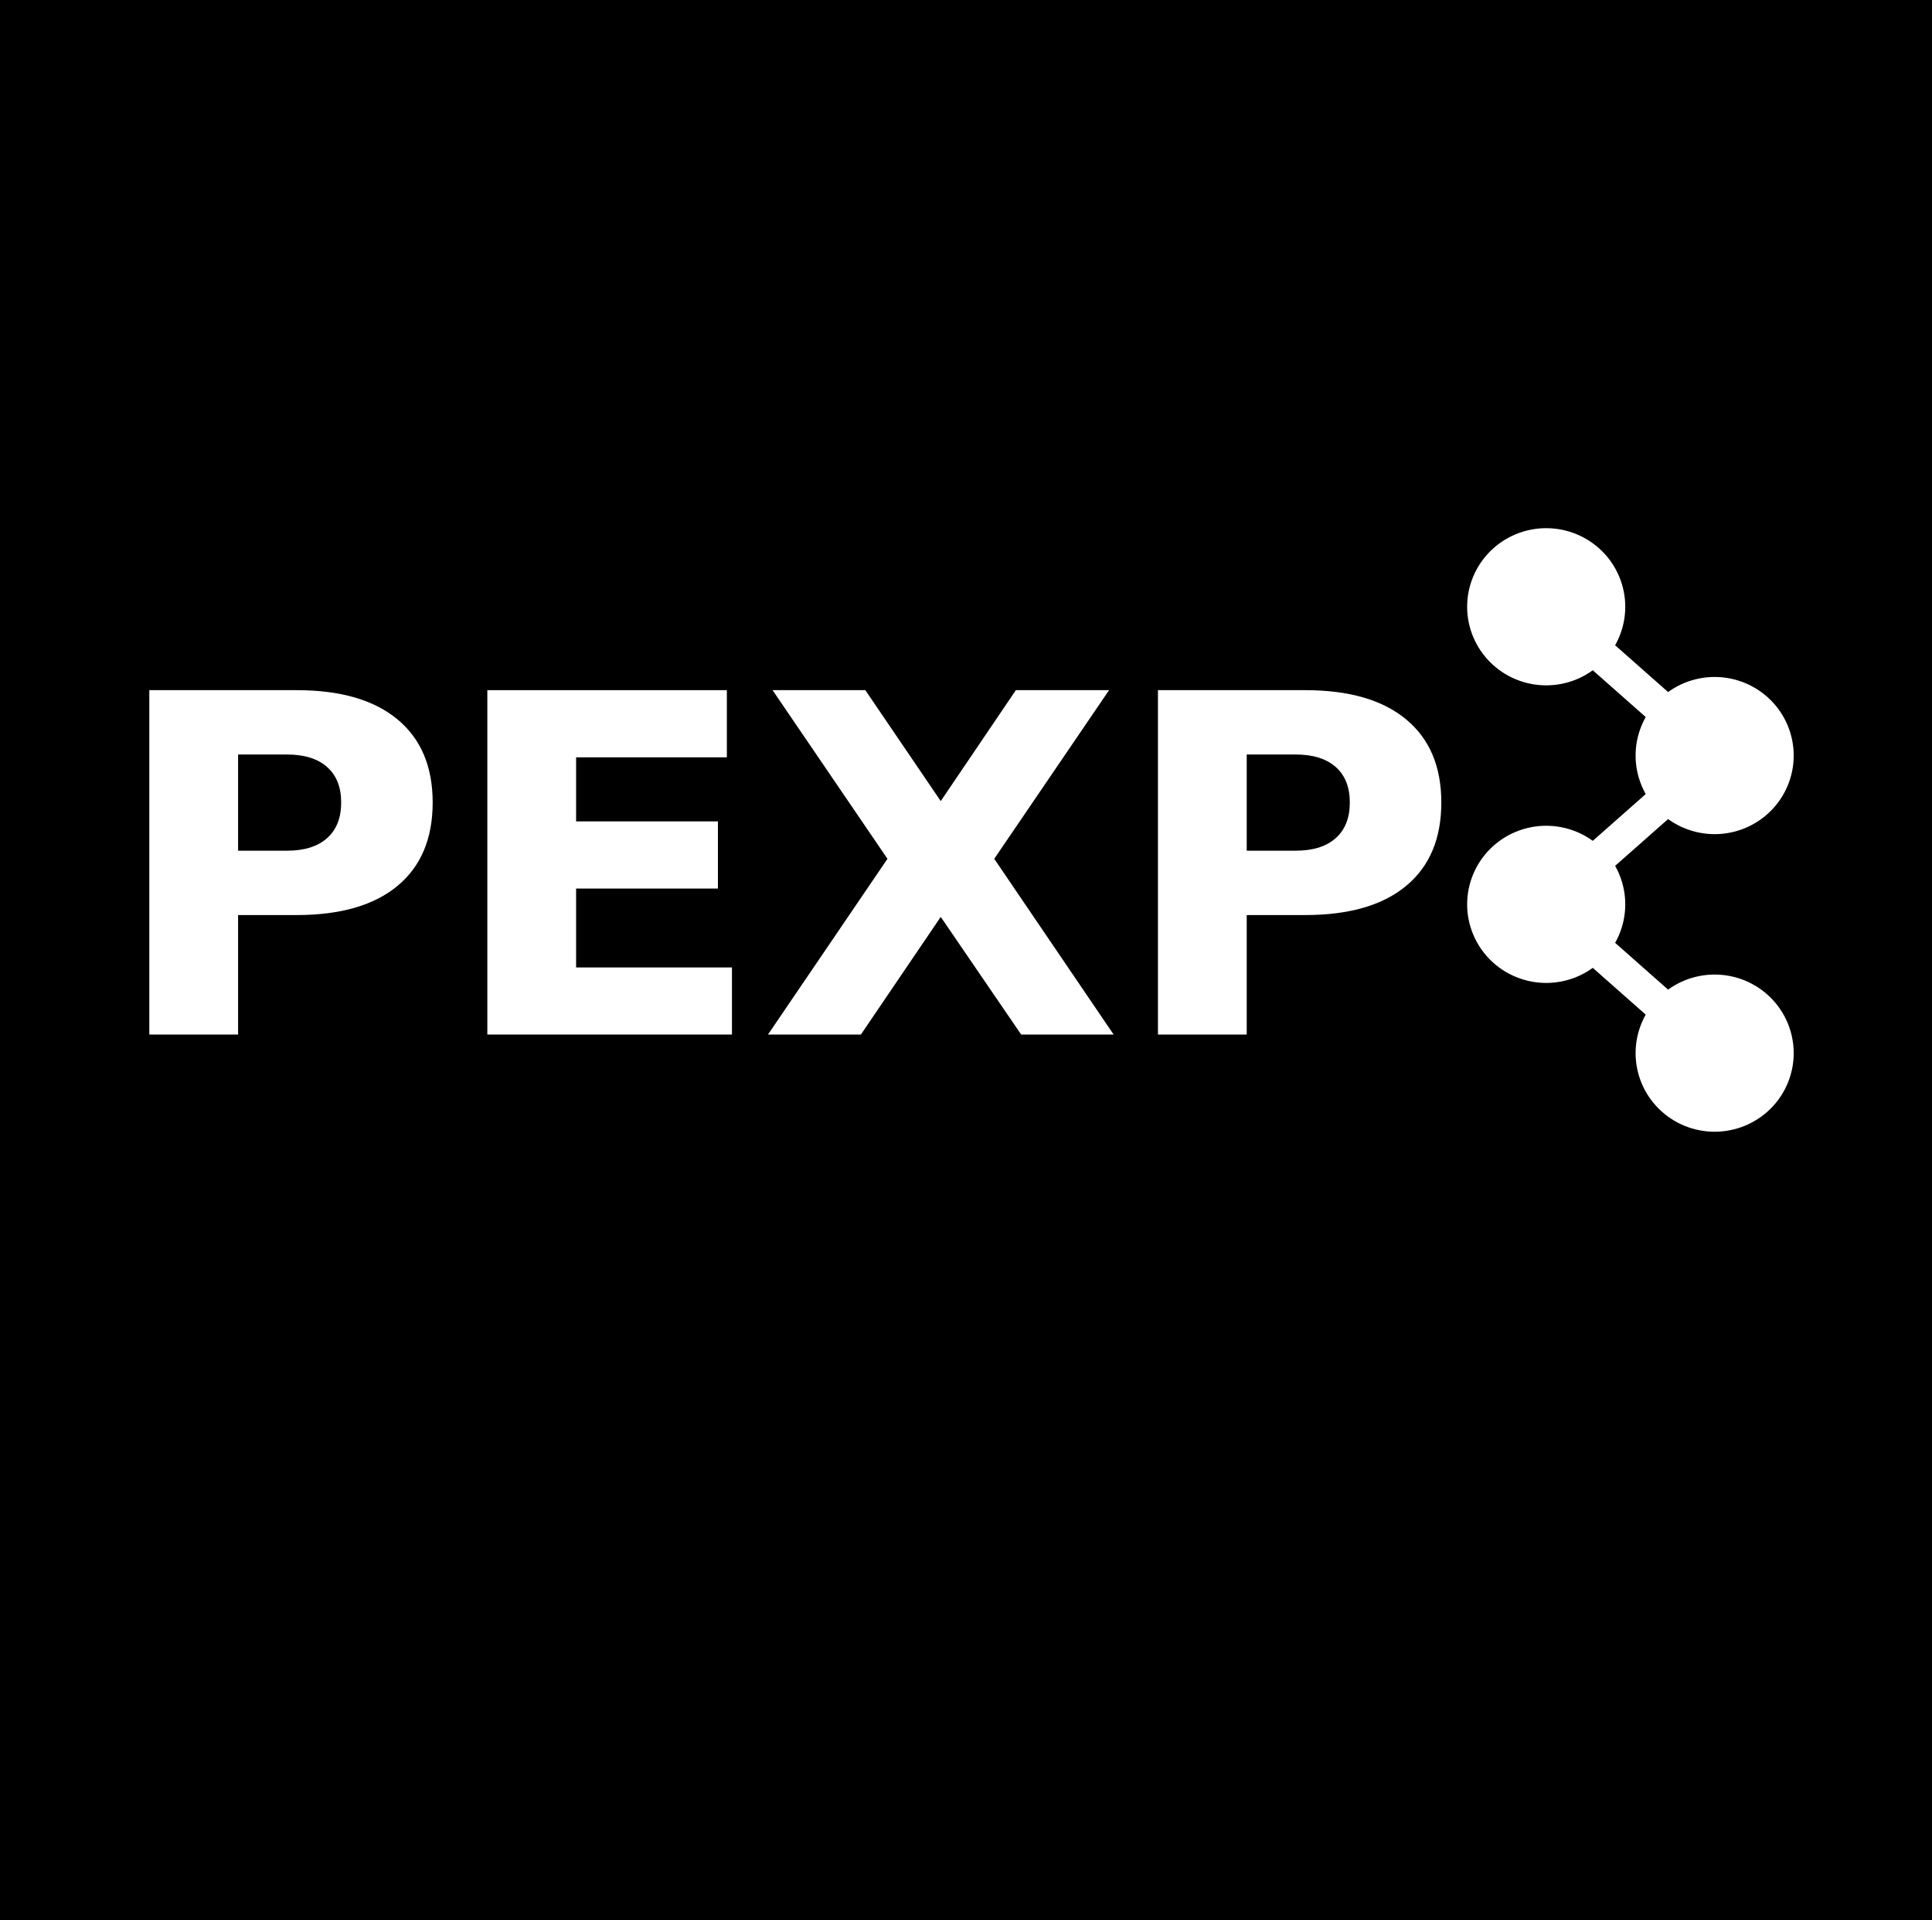 <?xml version="1.0" encoding="utf-8" standalone="no"?>
<!DOCTYPE svg PUBLIC "-//W3C//DTD SVG 1.1//EN"
  "http://www.w3.org/Graphics/SVG/1.1/DTD/svg11.dtd">
<svg xmlns:xlink="http://www.w3.org/1999/xlink" width="460.8pt" height="457.92pt" viewBox="0 0 460.8 457.92" xmlns="http://www.w3.org/2000/svg" version="1.1">
 <defs>
  <style type="text/css">*{stroke-linejoin: round; stroke-linecap: butt}</style>
 </defs>
 <g id="figure_1">
  <g id="patch_1">
   <path d="M 0 457.92 
L 460.8 457.92 
L 460.8 0 
L 0 0 
z
"/>
  </g>
  <g id="axes_1">
   <g id="patch_2">
    <path d="M 408.96 268.877 
C 413.695 268.877 418.238 267.008 421.586 263.681 
C 424.935 260.354 426.816 255.841 426.816 251.136 
C 426.816 246.431 424.935 241.918 421.586 238.591 
C 418.238 235.264 413.695 233.395 408.96 233.395 
C 404.225 233.395 399.682 235.264 396.334 238.591 
C 392.985 241.918 391.104 246.431 391.104 251.136 
C 391.104 255.841 392.985 260.354 396.334 263.681 
C 399.682 267.008 404.225 268.877 408.96 268.877 
z
" clip-path="url(#p5027c995e8)" style="fill: #ffffff; stroke: #ffffff; stroke-width: 2; stroke-linejoin: miter"/>
   </g>
   <g id="patch_3">
    <path d="M 368.784 233.395 
C 373.519 233.395 378.062 231.526 381.41 228.199 
C 384.759 224.872 386.64 220.359 386.64 215.654 
C 386.64 210.949 384.759 206.437 381.41 203.11 
C 378.062 199.783 373.519 197.914 368.784 197.914 
C 364.049 197.914 359.506 199.783 356.158 203.11 
C 352.809 206.437 350.928 210.949 350.928 215.654 
C 350.928 220.359 352.809 224.872 356.158 228.199 
C 359.506 231.526 364.049 233.395 368.784 233.395 
z
" clip-path="url(#p5027c995e8)" style="fill: #ffffff; stroke: #ffffff; stroke-width: 2; stroke-linejoin: miter"/>
   </g>
   <g id="patch_4">
    <path d="M 408.96 197.914 
C 413.695 197.914 418.238 196.044 421.586 192.717 
C 424.935 189.391 426.816 184.878 426.816 180.173 
C 426.816 175.468 424.935 170.955 421.586 167.628 
C 418.238 164.301 413.695 162.432 408.96 162.432 
C 404.225 162.432 399.682 164.301 396.334 167.628 
C 392.985 170.955 391.104 175.468 391.104 180.173 
C 391.104 184.878 392.985 189.391 396.334 192.717 
C 399.682 196.044 404.225 197.914 408.96 197.914 
z
" clip-path="url(#p5027c995e8)" style="fill: #ffffff; stroke: #ffffff; stroke-width: 2; stroke-linejoin: miter"/>
   </g>
   <g id="patch_5">
    <path d="M 368.784 162.432 
C 373.519 162.432 378.062 160.563 381.41 157.236 
C 384.759 153.909 386.64 149.396 386.64 144.691 
C 386.64 139.986 384.759 135.473 381.41 132.147 
C 378.062 128.82 373.519 126.95 368.784 126.95 
C 364.049 126.95 359.506 128.82 356.158 132.147 
C 352.809 135.473 350.928 139.986 350.928 144.691 
C 350.928 149.396 352.809 153.909 356.158 157.236 
C 359.506 160.563 364.049 162.432 368.784 162.432 
z
" clip-path="url(#p5027c995e8)" style="fill: #ffffff; stroke: #ffffff; stroke-width: 2; stroke-linejoin: miter"/>
   </g>
   <g id="line2d_1">
    <path d="M 408.96 251.136 
L 368.784 215.654 
" clip-path="url(#p5027c995e8)" style="fill: none; stroke: #ffffff; stroke-width: 8; stroke-linecap: square"/>
   </g>
   <g id="line2d_2">
    <path d="M 368.784 215.654 
L 408.96 180.173 
" clip-path="url(#p5027c995e8)" style="fill: none; stroke: #ffffff; stroke-width: 8; stroke-linecap: square"/>
   </g>
   <g id="line2d_3">
    <path d="M 408.96 180.173 
L 368.784 144.691 
" clip-path="url(#p5027c995e8)" style="fill: none; stroke: #ffffff; stroke-width: 8; stroke-linecap: square"/>
   </g>
   <g id="text_1">
    <!-- PEXP -->
    <g style="fill: #ffffff" transform="translate(25.264 246.701) scale(1.1 -1.1)">
     <defs>
      <path id="DejaVuSans-Bold-50" d="M 588 4666 
L 2584 4666 
Q 3475 4666 3951 4270 
Q 4428 3875 4428 3144 
Q 4428 2409 3951 2014 
Q 3475 1619 2584 1619 
L 1791 1619 
L 1791 0 
L 588 0 
L 588 4666 
z
M 1791 3794 
L 1791 2491 
L 2456 2491 
Q 2806 2491 2997 2661 
Q 3188 2831 3188 3144 
Q 3188 3456 2997 3625 
Q 2806 3794 2456 3794 
L 1791 3794 
z
" transform="scale(0.016)"/>
      <path id="DejaVuSans-Bold-45" d="M 588 4666 
L 3834 4666 
L 3834 3756 
L 1791 3756 
L 1791 2888 
L 3713 2888 
L 3713 1978 
L 1791 1978 
L 1791 909 
L 3903 909 
L 3903 0 
L 588 0 
L 588 4666 
z
" transform="scale(0.016)"/>
      <path id="DejaVuSans-Bold-58" d="M 3188 2381 
L 4806 0 
L 3553 0 
L 2463 1594 
L 1381 0 
L 122 0 
L 1741 2381 
L 184 4666 
L 1441 4666 
L 2463 3163 
L 3481 4666 
L 4744 4666 
L 3188 2381 
z
" transform="scale(0.016)"/>
     </defs>
     <use xlink:href="#DejaVuSans-Bold-50"/>
     <use xlink:href="#DejaVuSans-Bold-45" transform="translate(73.291 0)"/>
     <use xlink:href="#DejaVuSans-Bold-58" transform="translate(141.602 0)"/>
     <use xlink:href="#DejaVuSans-Bold-50" transform="translate(218.701 0)"/>
    </g>
   </g>
  </g>
 </g>
 <defs>
  <clipPath id="p5027c995e8">
   <rect x="7.2" y="7.2" width="446.4" height="443.52"/>
  </clipPath>
 </defs>
</svg>
